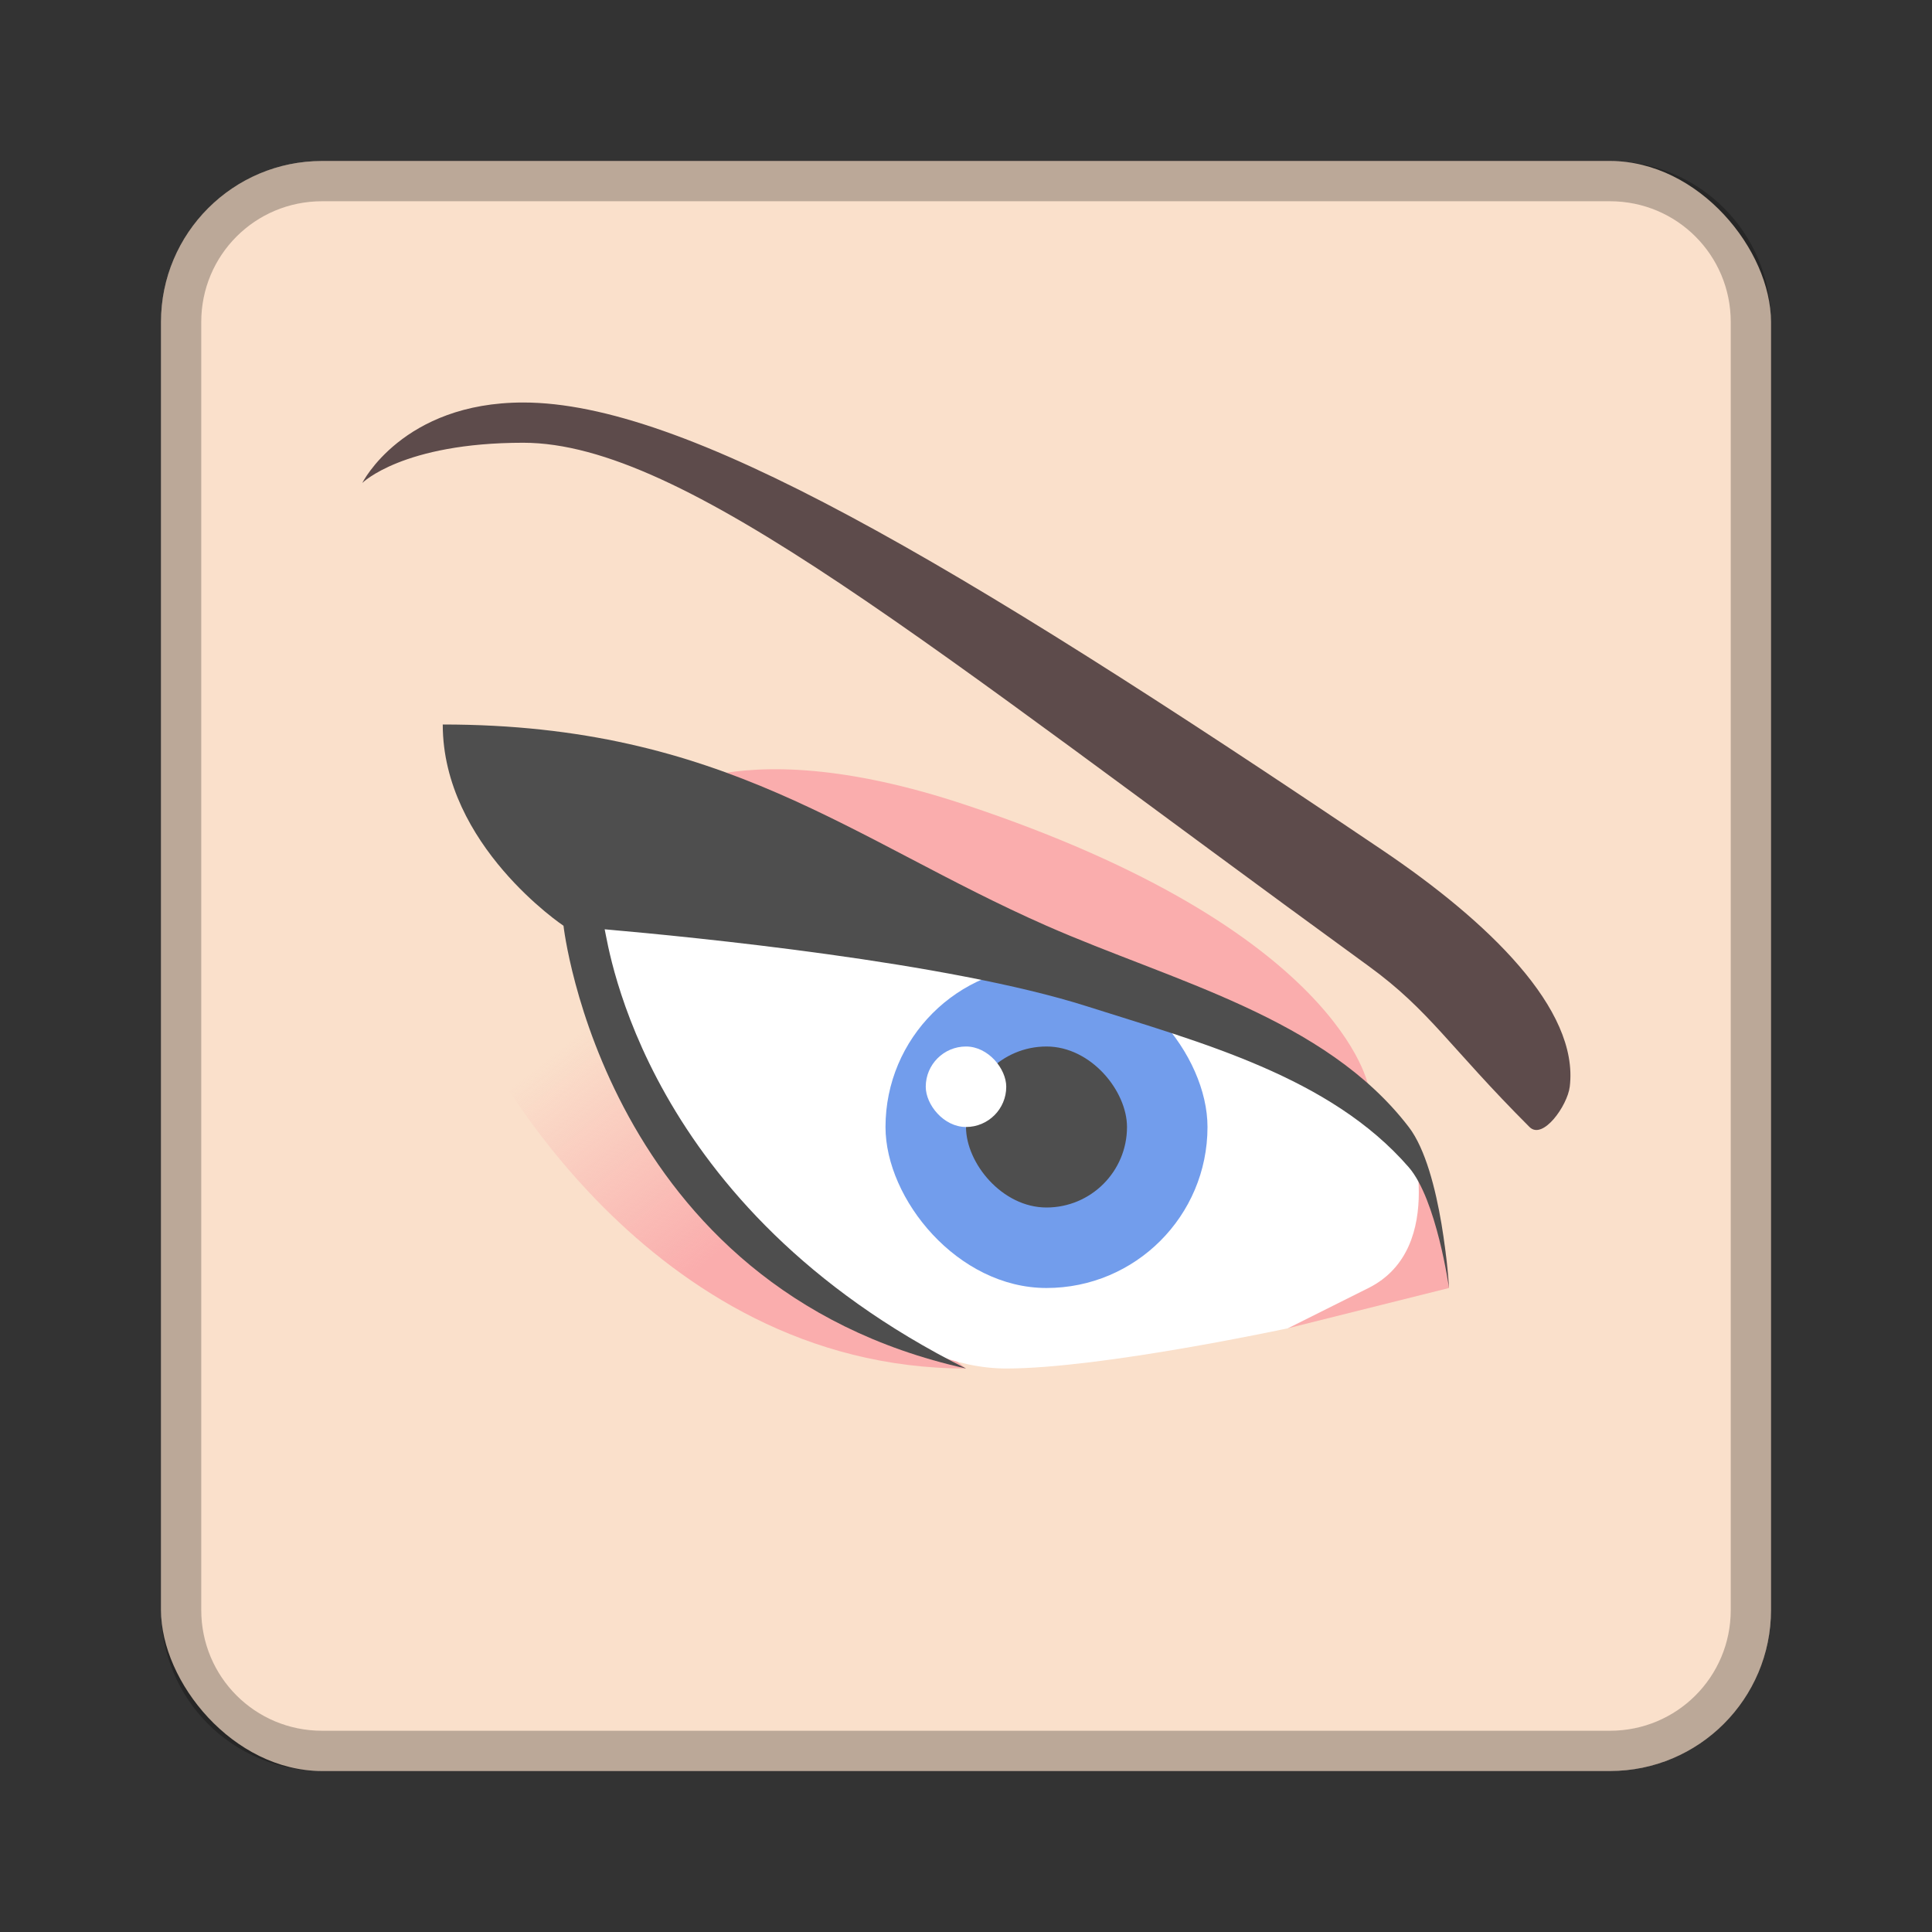 <?xml version="1.0" encoding="UTF-8" standalone="no"?>
<!-- Created with Inkscape (http://www.inkscape.org/) -->

<svg
   xmlns:dc="http://purl.org/dc/elements/1.1/"
   xmlns:cc="http://creativecommons.org/ns#"
   xmlns:rdf="http://www.w3.org/1999/02/22-rdf-syntax-ns#"
   xmlns:svg="http://www.w3.org/2000/svg"
   xmlns="http://www.w3.org/2000/svg"
   xmlns:xlink="http://www.w3.org/1999/xlink"
   xmlns:sodipodi="http://sodipodi.sourceforge.net/DTD/sodipodi-0.dtd"
   xmlns:inkscape="http://www.inkscape.org/namespaces/inkscape"
   width="48px"
   height="48px"
   viewBox="0 0 48 48"
   version="1.1"
   id="SVGRoot"
   inkscape:version="0.92.4 (5da689c313, 2019-01-14)"
   sodipodi:docname="xviewer.svg">
  <rect x="0" y="0" width="48" height="48" fill="#333333" stroke="none"/>
  <defs
     id="defs815">
    <linearGradient
       inkscape:collect="always"
       id="linearGradient913">
      <stop
         style="stop-color:#faadad;stop-opacity:1;"
         offset="0"
         id="stop909" />
      <stop
         style="stop-color:#faadad;stop-opacity:0;"
         offset="1"
         id="stop911" />
    </linearGradient>
    <linearGradient
       inkscape:collect="always"
       xlink:href="#linearGradient913"
       id="linearGradient915"
       x1="18"
       y1="31"
       x2="14"
       y2="26"
       gradientUnits="userSpaceOnUse" />
    <linearGradient
       gradientUnits="userSpaceOnUse"
       y2="39"
       y1="7"
       x2="24"
       x1="24"
       id="linearGradient1552">
      <stop
         id="stop823"
         offset="0"
         stop-color="#92b4da" />
      <stop
         id="stop825"
         offset="1"
         stop-color="#547cb1" />
    </linearGradient>
    <linearGradient
       gradientUnits="userSpaceOnUse"
       gradientTransform="translate(0,-1)"
       y2="37"
       y1="11"
       x2="24"
       x1="24"
       id="linearGradient857">
      <stop
         id="stop828"
         offset="0"
         stop-color="#dbe1e9" />
      <stop
         id="stop830"
         offset="1"
         stop-color="#b9c4d4" />
    </linearGradient>
  </defs>
  <sodipodi:namedview
     id="base"
     pagecolor="#ffffff"
     bordercolor="#666666"
     borderopacity="1.0"
     inkscape:pageopacity="0.0"
     inkscape:pageshadow="2"
     inkscape:zoom="9.639769"
     inkscape:cx="8.0277094"
     inkscape:cy="15.160651"
     inkscape:document-units="px"
     inkscape:current-layer="layer1"
     showgrid="true"
     inkscape:window-width="1920"
     inkscape:window-height="1017"
     inkscape:window-x="-8"
     inkscape:window-y="-8"
     inkscape:window-maximized="1"
     inkscape:grid-bbox="true"
     inkscape:snap-global="true">
    <inkscape:grid
       type="xygrid"
       id="grid1371" />
  </sodipodi:namedview>
  <g
     inkscape:label="Layer 1"
     inkscape:groupmode="layer"
     id="layer1">
    <rect
       style="opacity:1;vector-effect:none;fill:#fae0cb;fill-opacity:1;fill-rule:evenodd;stroke:none;stroke-width:4;stroke-linecap:round;stroke-linejoin:round;stroke-miterlimit:4;stroke-dasharray:none;stroke-dashoffset:0;stroke-opacity:1;paint-order:stroke fill markers"
       id="rect1373"
       width="40"
       height="40"
       x="4"
       y="4"
       ry="4" />
    <path
       style="fill:#faadad;stroke:none;stroke-width:1px;stroke-linecap:butt;stroke-linejoin:miter;stroke-opacity:1"
       d="m 36,32 -4,1 1,-6 c 0,0 1,1 2,2 1,1 1,3 1,3 z"
       id="path845"
       inkscape:connector-curvature="0"
       sodipodi:nodetypes="cccsc" />
    <path
       style="fill:url(#linearGradient915);stroke:none;stroke-width:1px;stroke-linecap:butt;stroke-linejoin:miter;stroke-opacity:1;fill-opacity:1"
       d="m 12,26 3,-1 c 0,0 5,6 9,9 -8,0 -12,-8 -12,-8 z"
       id="path907"
       inkscape:connector-curvature="0"
       sodipodi:nodetypes="cccc" />
    <path
       style="fill:#ffffff;stroke:none;stroke-width:1px;stroke-linecap:butt;stroke-linejoin:miter;stroke-opacity:1"
       d="m 32,33 2,-1 c 2,-1 1,-4 1,-4 L 29,24 15,22 v 3 c 0,0 5,9 10,9 2.357,0 7,-1 7,-1 z"
       id="path843"
       inkscape:connector-curvature="0"
       sodipodi:nodetypes="csccccsc" />
    <path
       style="opacity:0.25;vector-effect:none;fill:#000000;fill-opacity:1;fill-rule:evenodd;stroke:none;stroke-width:4;stroke-linecap:round;stroke-linejoin:round;stroke-miterlimit:4;stroke-dasharray:none;stroke-dashoffset:0;stroke-opacity:1;paint-order:stroke fill markers"
       d="M 8 4 C 5.784 4 4 5.784 4 8 L 4 40 C 4 42.216 5.784 44 8 44 L 40 44 C 42.216 44 44 42.216 44 40 L 44 8 C 44 5.784 42.216 4 40 4 L 8 4 z M 8 5 L 40 5 C 41.662 5 43 6.338 43 8 L 43 40 C 43 41.662 41.662 43 40 43 L 8 43 C 6.338 43 5 41.662 5 40 L 5 8 C 5 6.338 6.338 5 8 5 z "
       id="rect826" />
    <rect
       style="opacity:1;vector-effect:none;fill:#729dec;fill-opacity:1;fill-rule:evenodd;stroke:none;stroke-width:1.455;stroke-linecap:round;stroke-linejoin:round;stroke-miterlimit:4;stroke-dasharray:none;stroke-opacity:1;paint-order:normal"
       id="rect830"
       width="8"
       height="8"
       x="22"
       y="24"
       ry="4" />
    <rect
       style="opacity:1;vector-effect:none;fill:#4e4e4e;fill-opacity:1;fill-rule:evenodd;stroke:none;stroke-width:2;stroke-linecap:round;stroke-linejoin:round;stroke-miterlimit:4;stroke-dasharray:none;stroke-opacity:1;paint-order:normal"
       id="rect828"
       width="4"
       height="4"
       x="24"
       y="26"
       ry="2" />
    <path
       style="fill:#5d4b4b;stroke:none;stroke-width:1px;stroke-linecap:butt;stroke-linejoin:miter;stroke-opacity:1;fill-opacity:1"
       d="m 9,12 c 0,0 1,-2 4,-2 4,0 10.529,3.83 21.34,11.118 C 36.965,22.888 39.237,25.071 39,27 38.942,27.468 38.333,28.333 38,28 36,26 35.525,25.109 34,24 23,16 17,11 13,11 10,11 9,12 9,12 Z"
       id="path832"
       inkscape:connector-curvature="0"
       sodipodi:nodetypes="cssssssc" />
    <path
       style="fill:#faadad;stroke:none;stroke-width:1px;stroke-linecap:butt;stroke-linejoin:miter;stroke-opacity:1"
       d="m 16,20 c 0,0 2,-2 8,0 9.343,3.114 10,7 10,7 z"
       id="path836"
       inkscape:connector-curvature="0"
       sodipodi:nodetypes="cscc" />
    <path
       style="fill:#4e4e4e;stroke:none;stroke-width:1px;stroke-linecap:butt;stroke-linejoin:miter;stroke-opacity:1"
       d="m 11,18 c 0,3 3,5 3,5 0,0 1,9 10,11 C 16,30 15.129,23.541 15.023,23.088 17.249,23.283 23.563,23.906 27,25 c 2.841,0.904 6.047,1.748 8,4 0.691,0.796 1,3 1,3 0,0 -0.164,-2.91 -1,-4 -2.089,-2.723 -5.859,-3.618 -9,-5 -4.824,-2.122 -8,-5 -15,-5 z"
       id="path834"
       inkscape:connector-curvature="0"
       sodipodi:nodetypes="ccccsscssc" />
    <rect
       style="opacity:1;vector-effect:none;fill:#ffffff;fill-opacity:1;fill-rule:evenodd;stroke:none;stroke-width:2;stroke-linecap:round;stroke-linejoin:round;stroke-miterlimit:4;stroke-dasharray:none;stroke-opacity:1;paint-order:normal"
       id="rect847"
       width="2"
       height="2"
       x="23"
       y="26"
       ry="1" />
  </g>
</svg>
